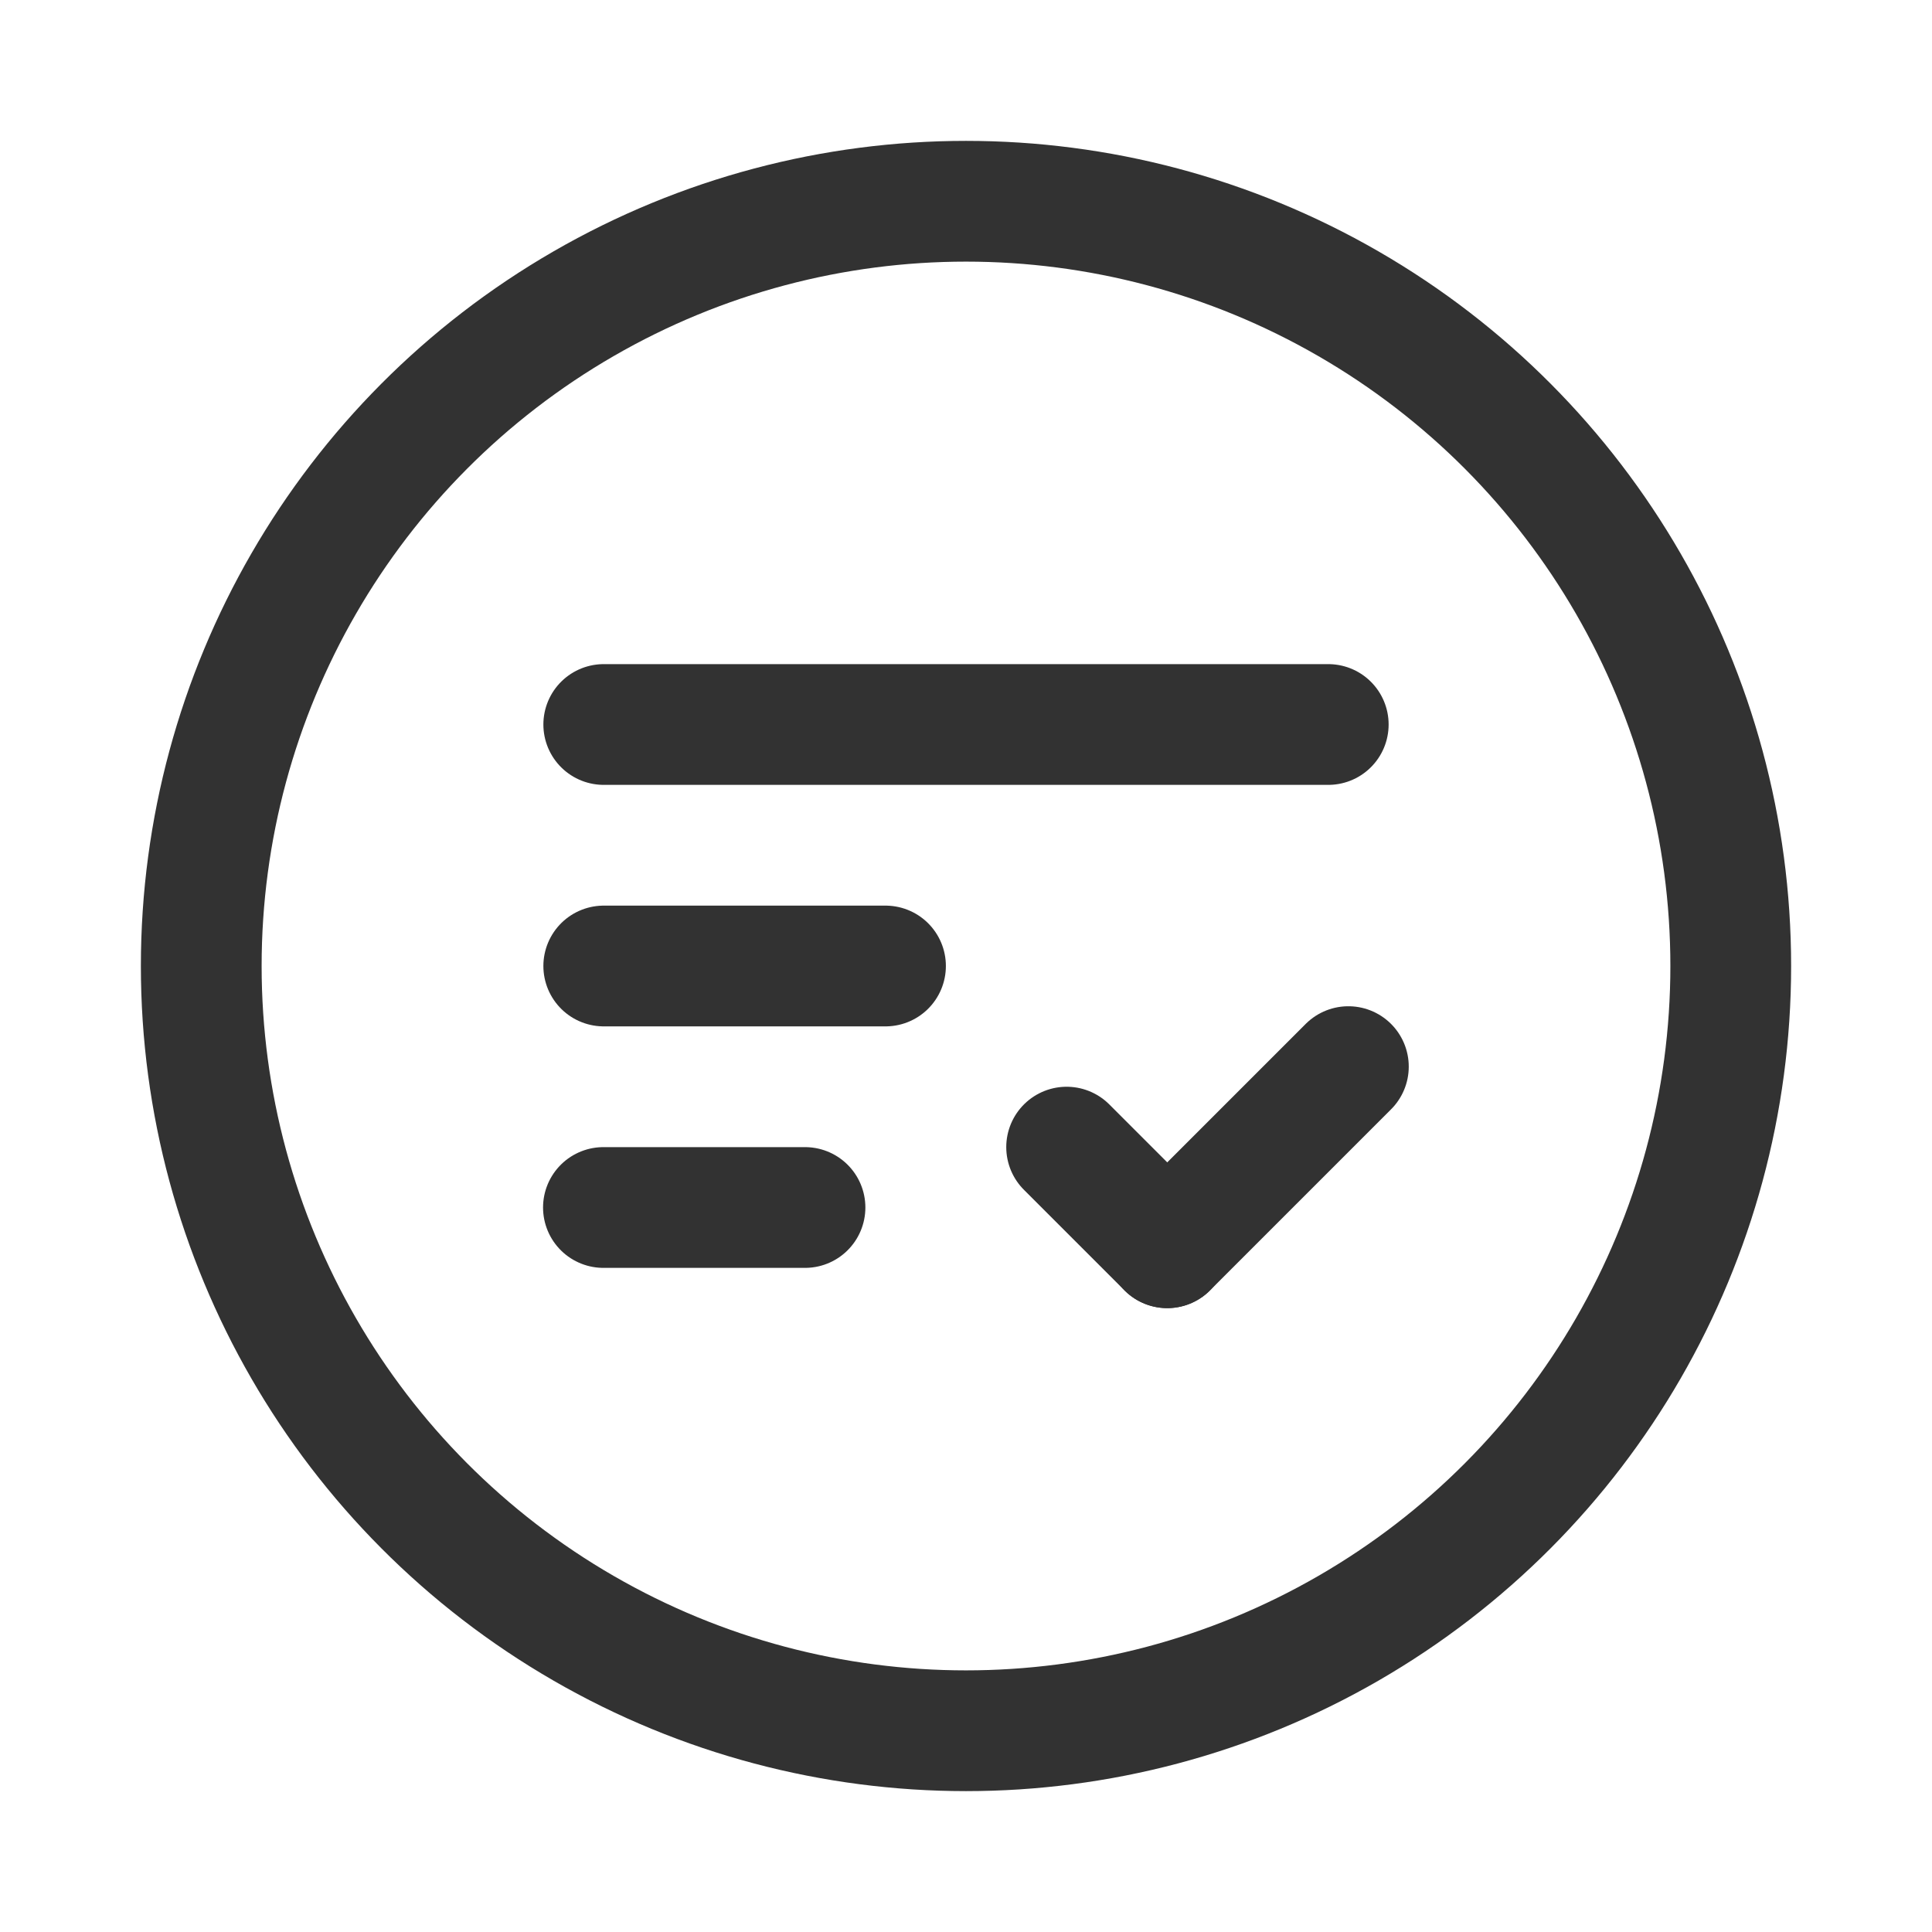<svg xmlns="http://www.w3.org/2000/svg" viewBox="0 0 24 24"><circle cx="12" cy="12" r="9.5" fill="none" stroke="#323232" stroke-linecap="round" stroke-linejoin="round" stroke-width="1.5"/><line x1="7.5" y1="12" x2="11" y2="12" fill="none" stroke="#323232" stroke-linecap="round" stroke-linejoin="round" stroke-width="1.5"/><line x1="7.5" y1="9" x2="16.5" y2="9" fill="none" stroke="#323232" stroke-linecap="round" stroke-linejoin="round" stroke-width="1.5"/><line x1="7.496" y1="15" x2="10" y2="15" fill="none" stroke="#323232" stroke-linecap="round" stroke-linejoin="round" stroke-width="1.5"/><path d="M14.5,15.5l-1.25-1.25" fill="none" stroke="#323232" stroke-linecap="round" stroke-linejoin="round" stroke-width="1.5"/><path d="M16.75,13.25,14.5,15.5" fill="none" stroke="#323232" stroke-linecap="round" stroke-linejoin="round" stroke-width="1.5"/></svg>